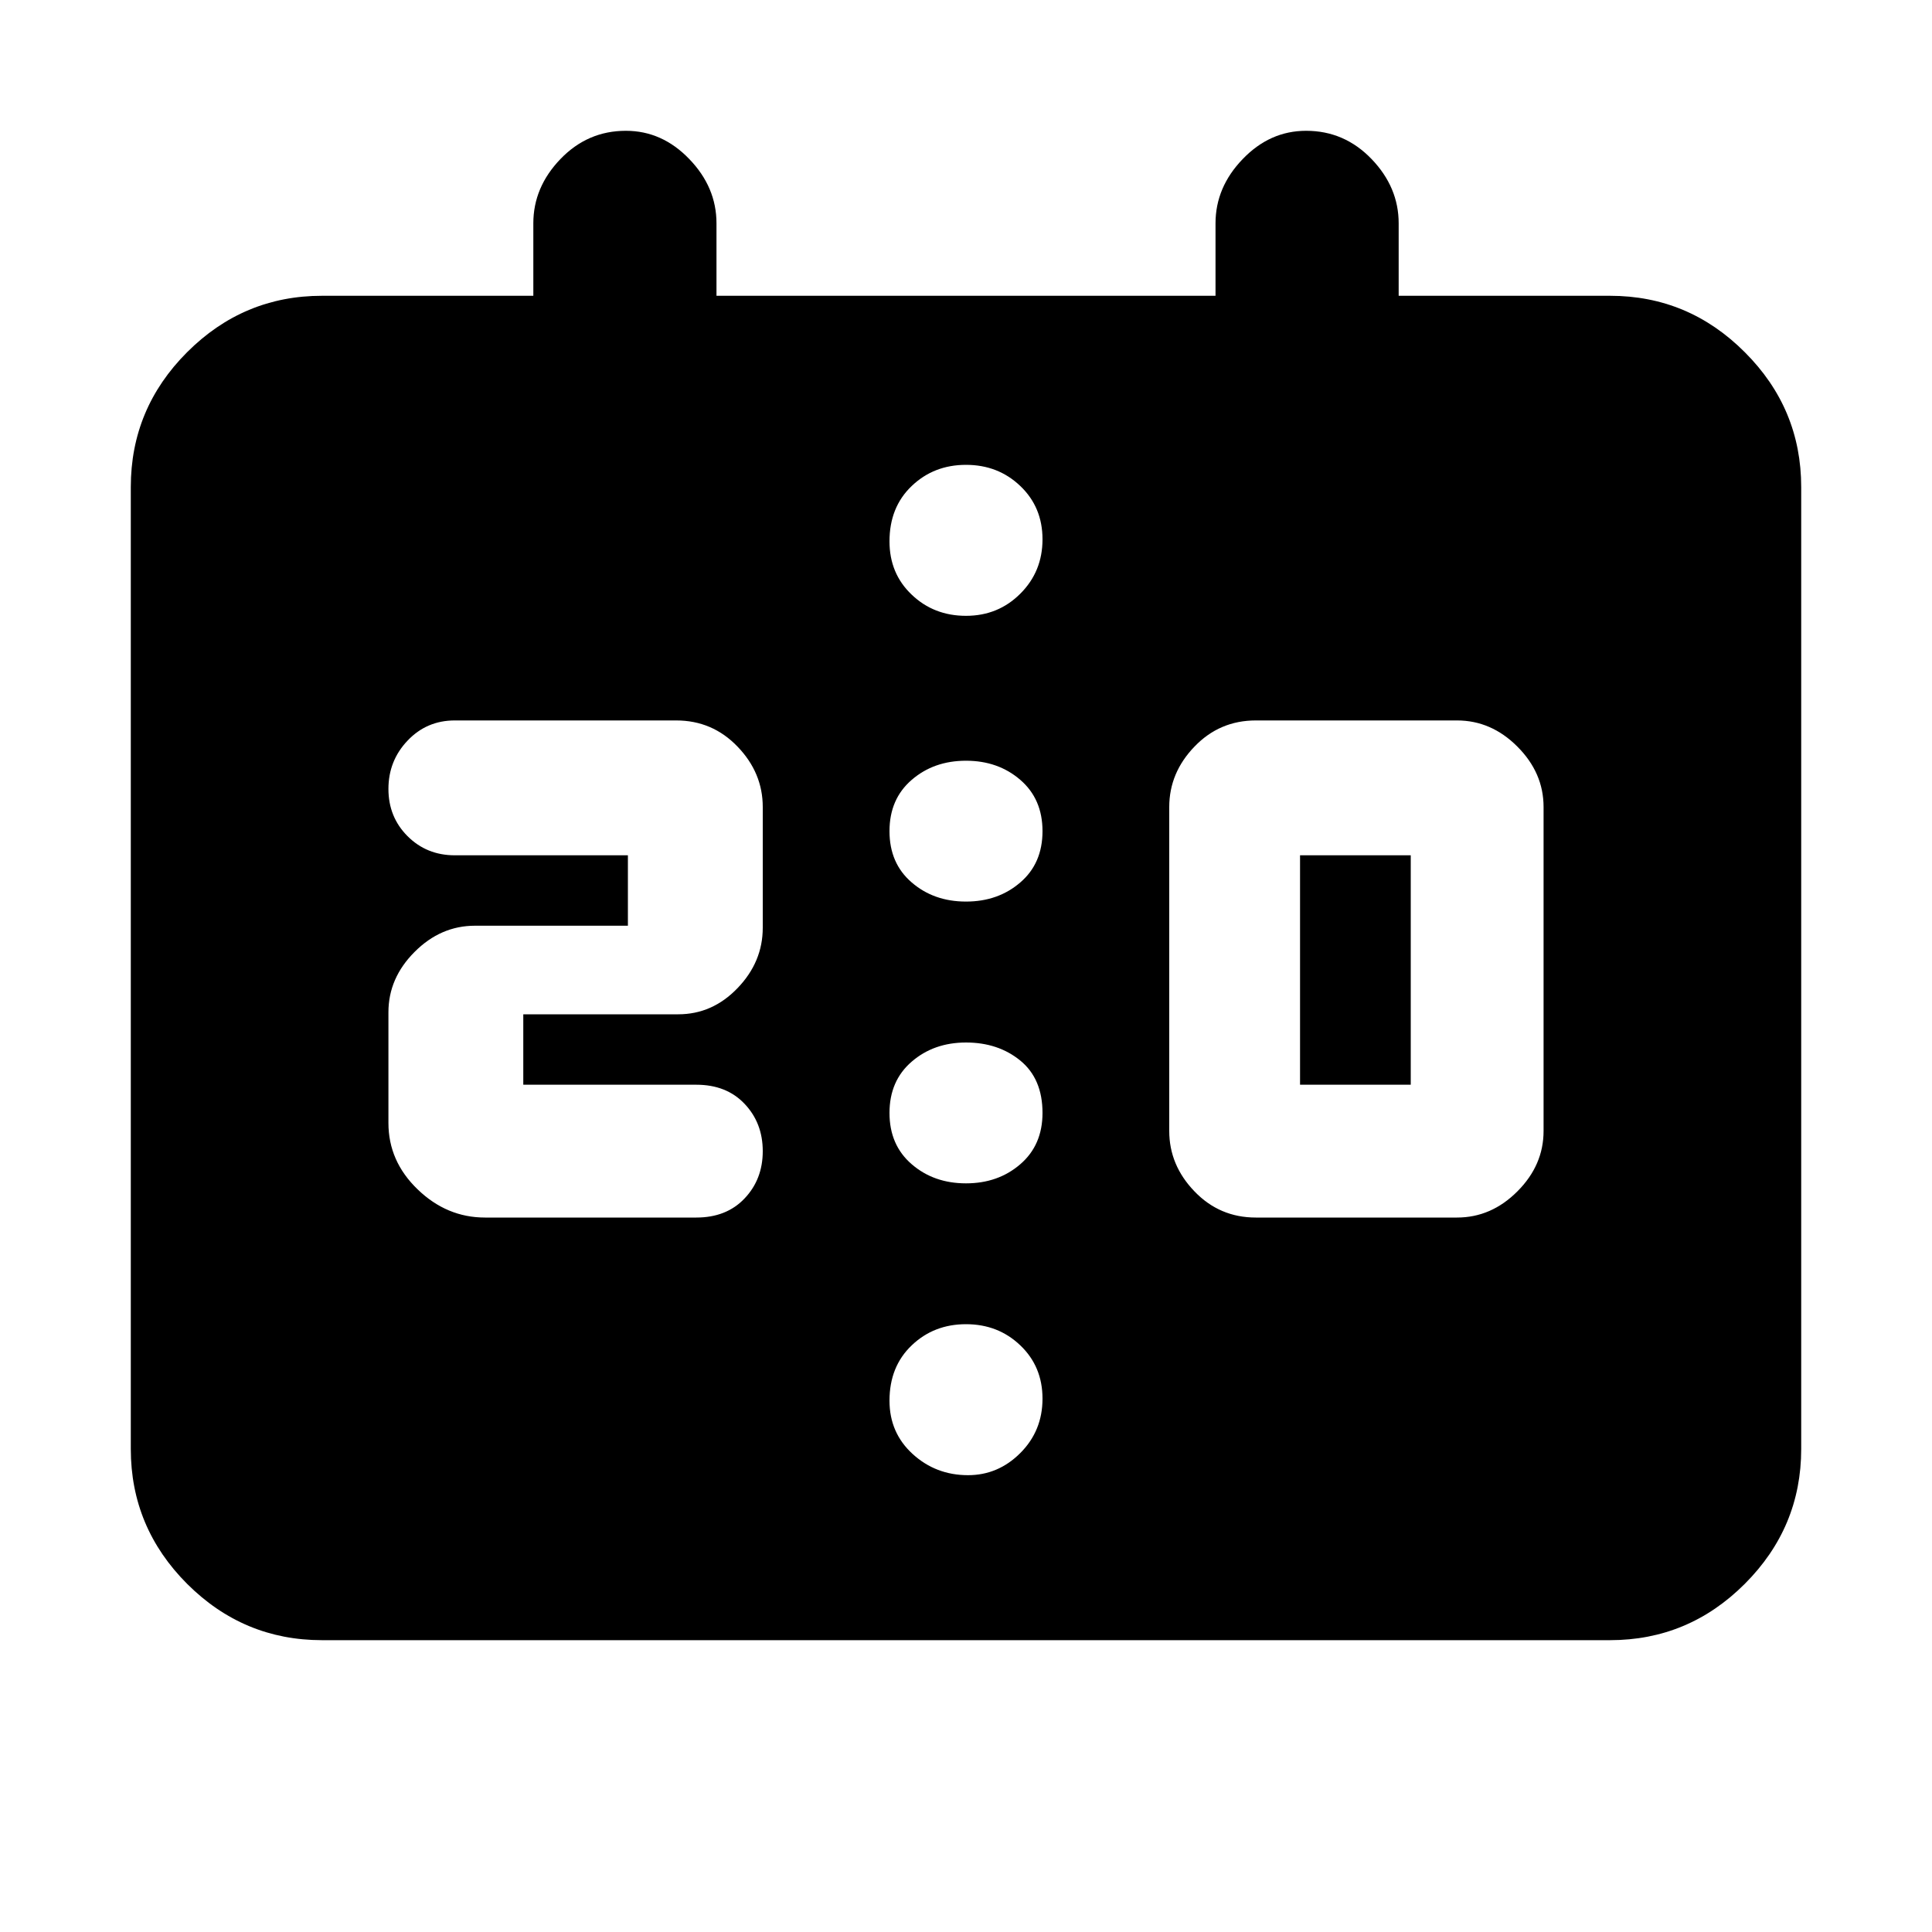 <svg xmlns="http://www.w3.org/2000/svg" height="20" width="20"><path d="M13 12.604h2.083q.355 0 .625-.271.271-.271.271-.625V8.354q0-.354-.271-.625-.27-.271-.625-.271H13q-.375 0-.635.271-.261.271-.261.625v3.354q0 .354.261.625.26.271.635.271Zm.458-1.375V8.854h1.146v2.375Zm-8.437 1.375h2.187q.313 0 .5-.198.188-.198.188-.489 0-.292-.188-.49-.187-.198-.5-.198H5.417V10.5h1.604q.354 0 .614-.271.261-.271.261-.625v-1.25q0-.354-.261-.625-.26-.271-.635-.271H4.708q-.291 0-.489.209-.198.208-.198.5 0 .291.198.489t.489.198H6.5v.729H4.917q-.355 0-.625.271-.271.271-.271.625v1.146q0 .396.302.687.302.292.698.292ZM10 9.333q.333 0 .562-.198.23-.197.23-.531 0-.333-.23-.531-.229-.198-.562-.198-.333 0-.562.198-.23.198-.23.531 0 .334.23.531.229.198.562.198Zm0 2.917q.333 0 .562-.198.23-.198.23-.531 0-.354-.23-.542-.229-.187-.562-.187-.333 0-.562.198-.23.198-.23.531t.23.531q.229.198.562.198Zm-6.667 4.729q-.812 0-1.396-.583-.583-.584-.583-1.396V5.042q0-.813.583-1.396.584-.584 1.396-.584h2.188v-.75q0-.374.281-.666.281-.292.677-.292.375 0 .656.292.282.292.282.666v.75h5.166v-.75q0-.374.282-.666.281-.292.656-.292.396 0 .677.292t.281.666v.75h2.188q.812 0 1.395.584.584.583.584 1.396V15q0 .812-.584 1.396-.583.583-1.395.583ZM10 4.812q-.333 0-.562.219-.23.219-.23.573 0 .334.23.552.229.219.562.219.333 0 .562-.229.23-.229.23-.563 0-.333-.23-.552-.229-.219-.562-.219Zm.021 10.459q.312 0 .541-.229.23-.23.23-.563 0-.333-.23-.552-.229-.219-.562-.219-.333 0-.562.219-.23.219-.23.573 0 .333.24.552.24.219.573.219Z"/></svg>